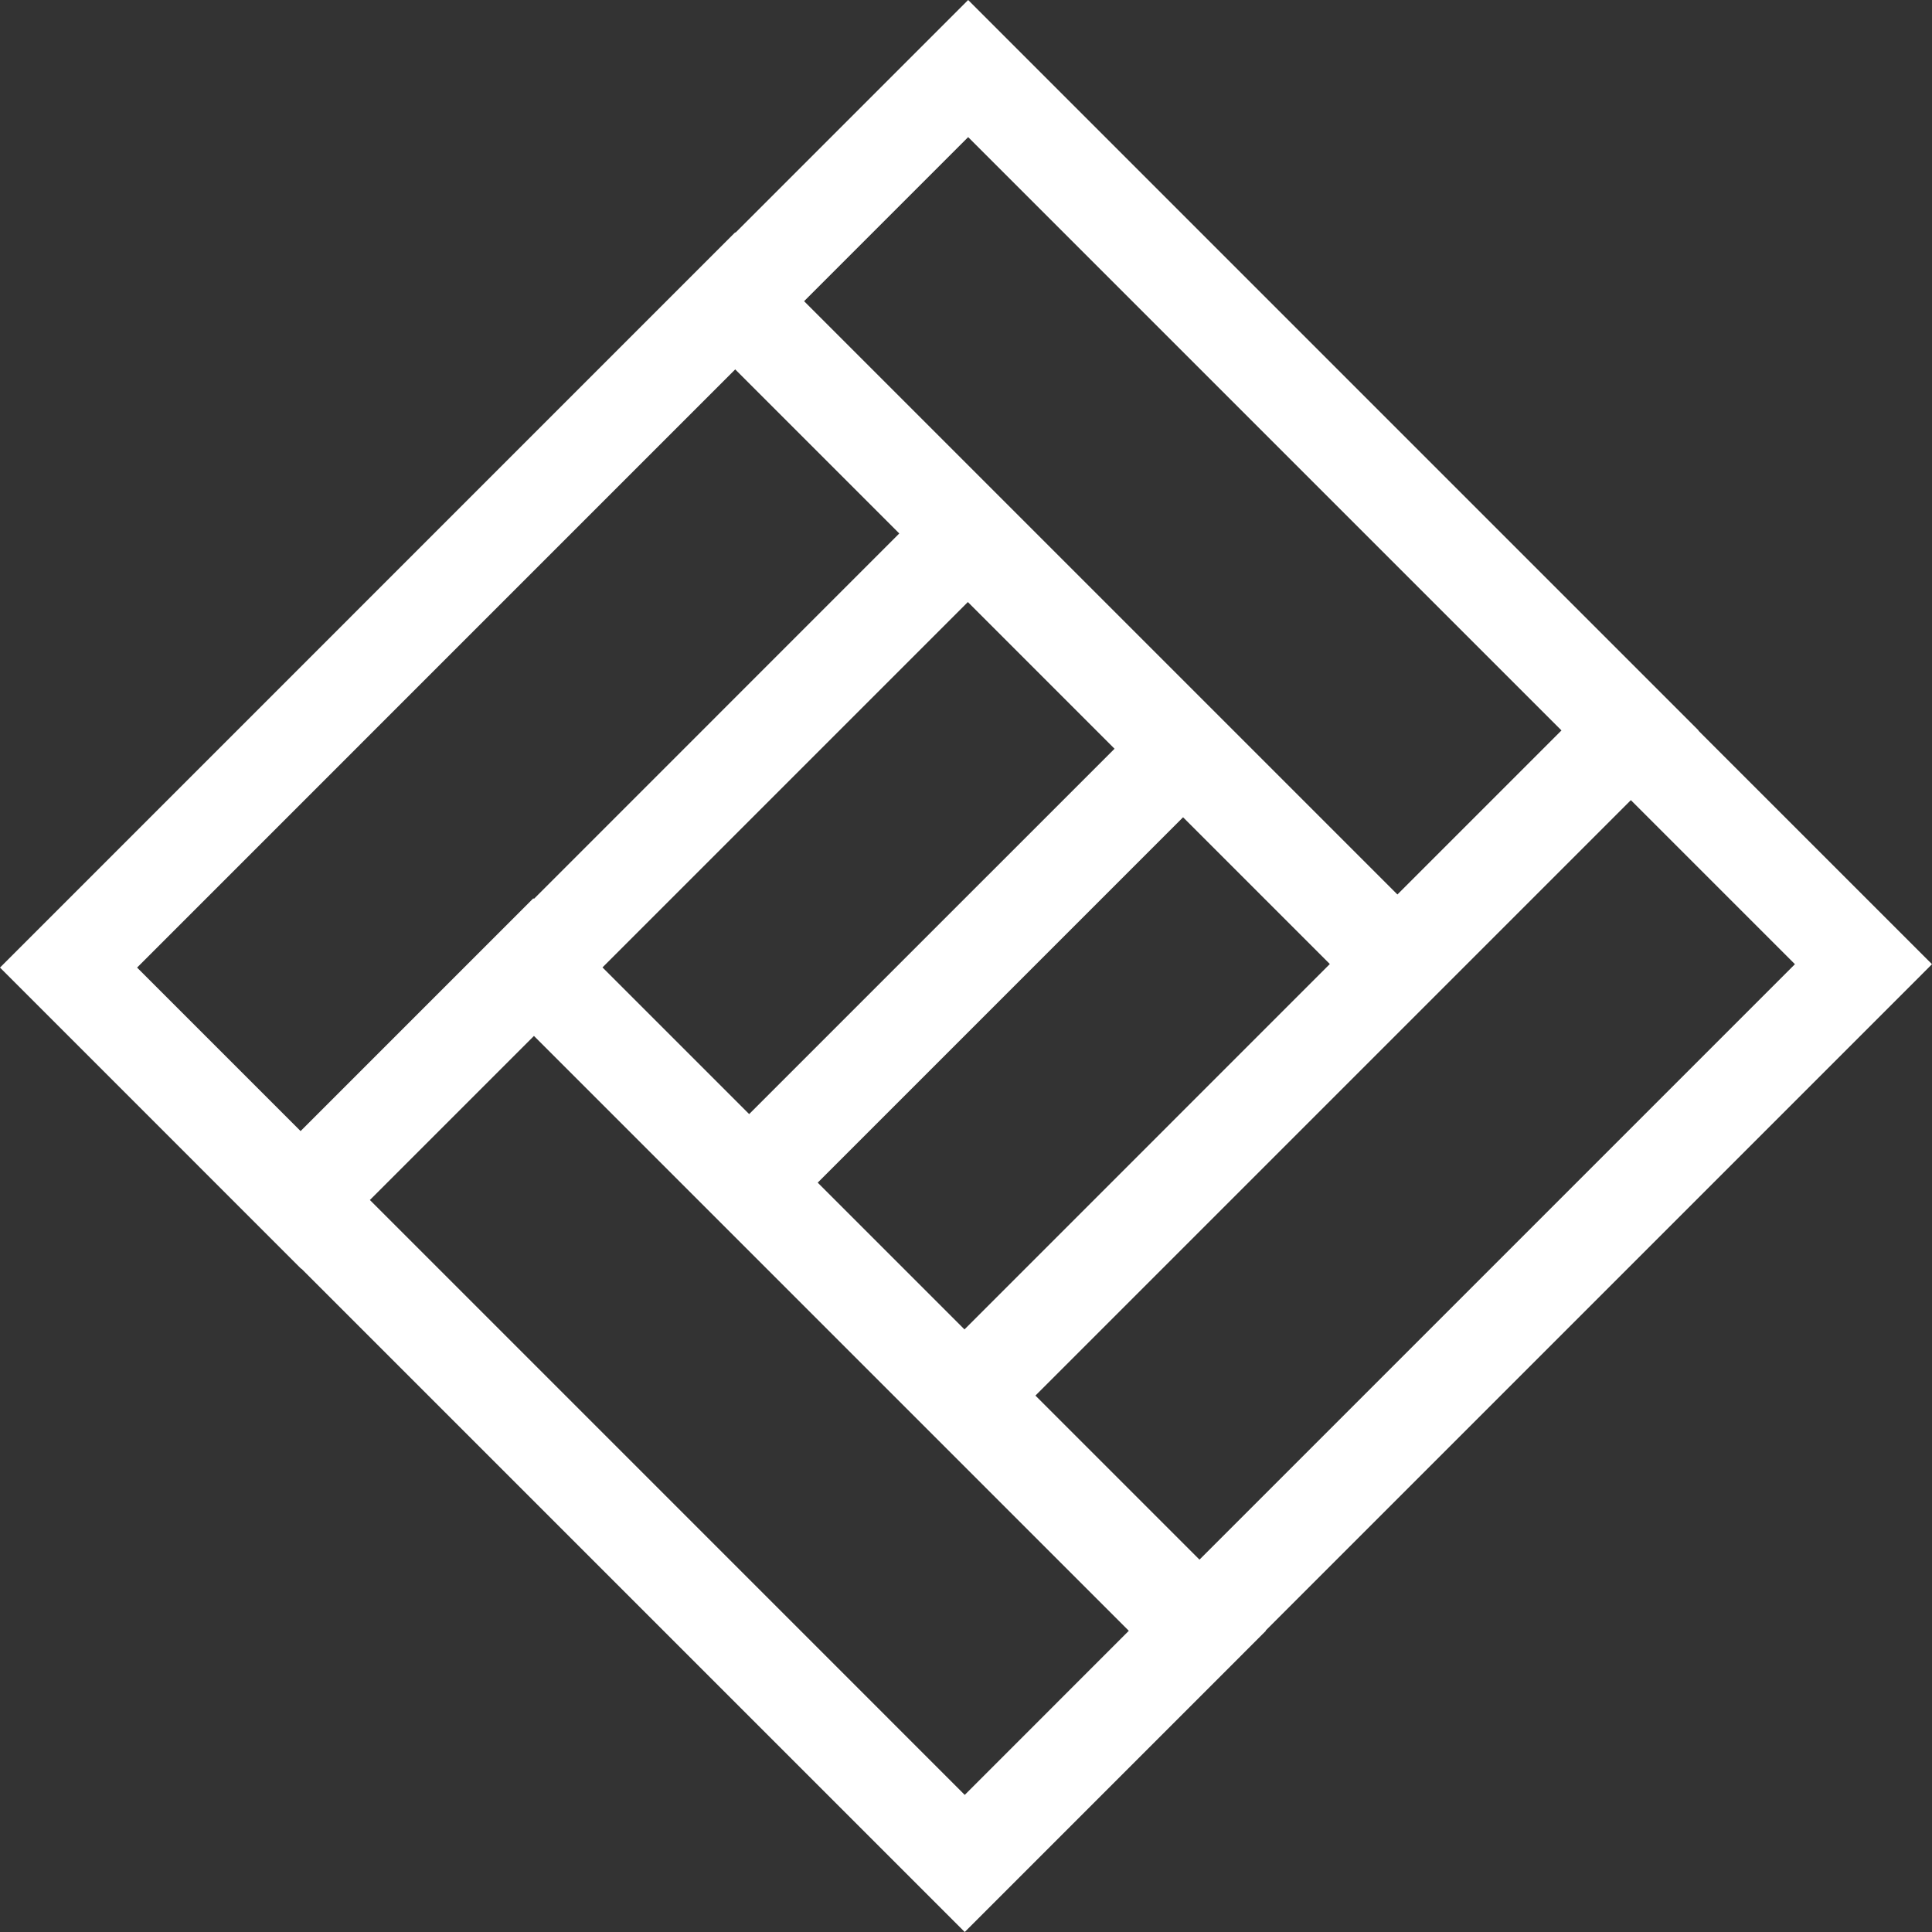 <svg width="60" height="60" viewBox="0 0 60 60" fill="none" xmlns="http://www.w3.org/2000/svg">
    <rect x="0" y="0" width="60" height="60" fill="#333333" stroke="none"/>
    <path d="M60 29.944L52.745 22.69L52.751 22.685L30.067 0L22.843 7.224L22.833 7.214L0 30.049L9.352 39.402L9.357 39.397L29.961 60L39.314 50.646L39.306 50.639L60 29.944ZM25.395 36.728L36.741 25.381L41.299 29.939L29.953 41.286L25.395 36.728ZM23.266 34.599L18.711 30.044L30.058 18.697L34.613 23.253L23.266 34.599ZM37.251 48.436L32.156 43.341L50.648 24.849L55.743 29.944L37.251 48.436ZM30.067 4.258L48.493 22.684L43.398 27.779L24.972 9.354L30.067 4.258ZM22.833 11.472L27.928 16.567L16.582 27.915L16.564 27.897L9.335 35.127L4.257 30.049L22.833 11.472ZM29.961 55.742L11.487 37.267L16.582 32.172L35.056 50.646L29.961 55.742Z" fill="white"/>
</svg>
